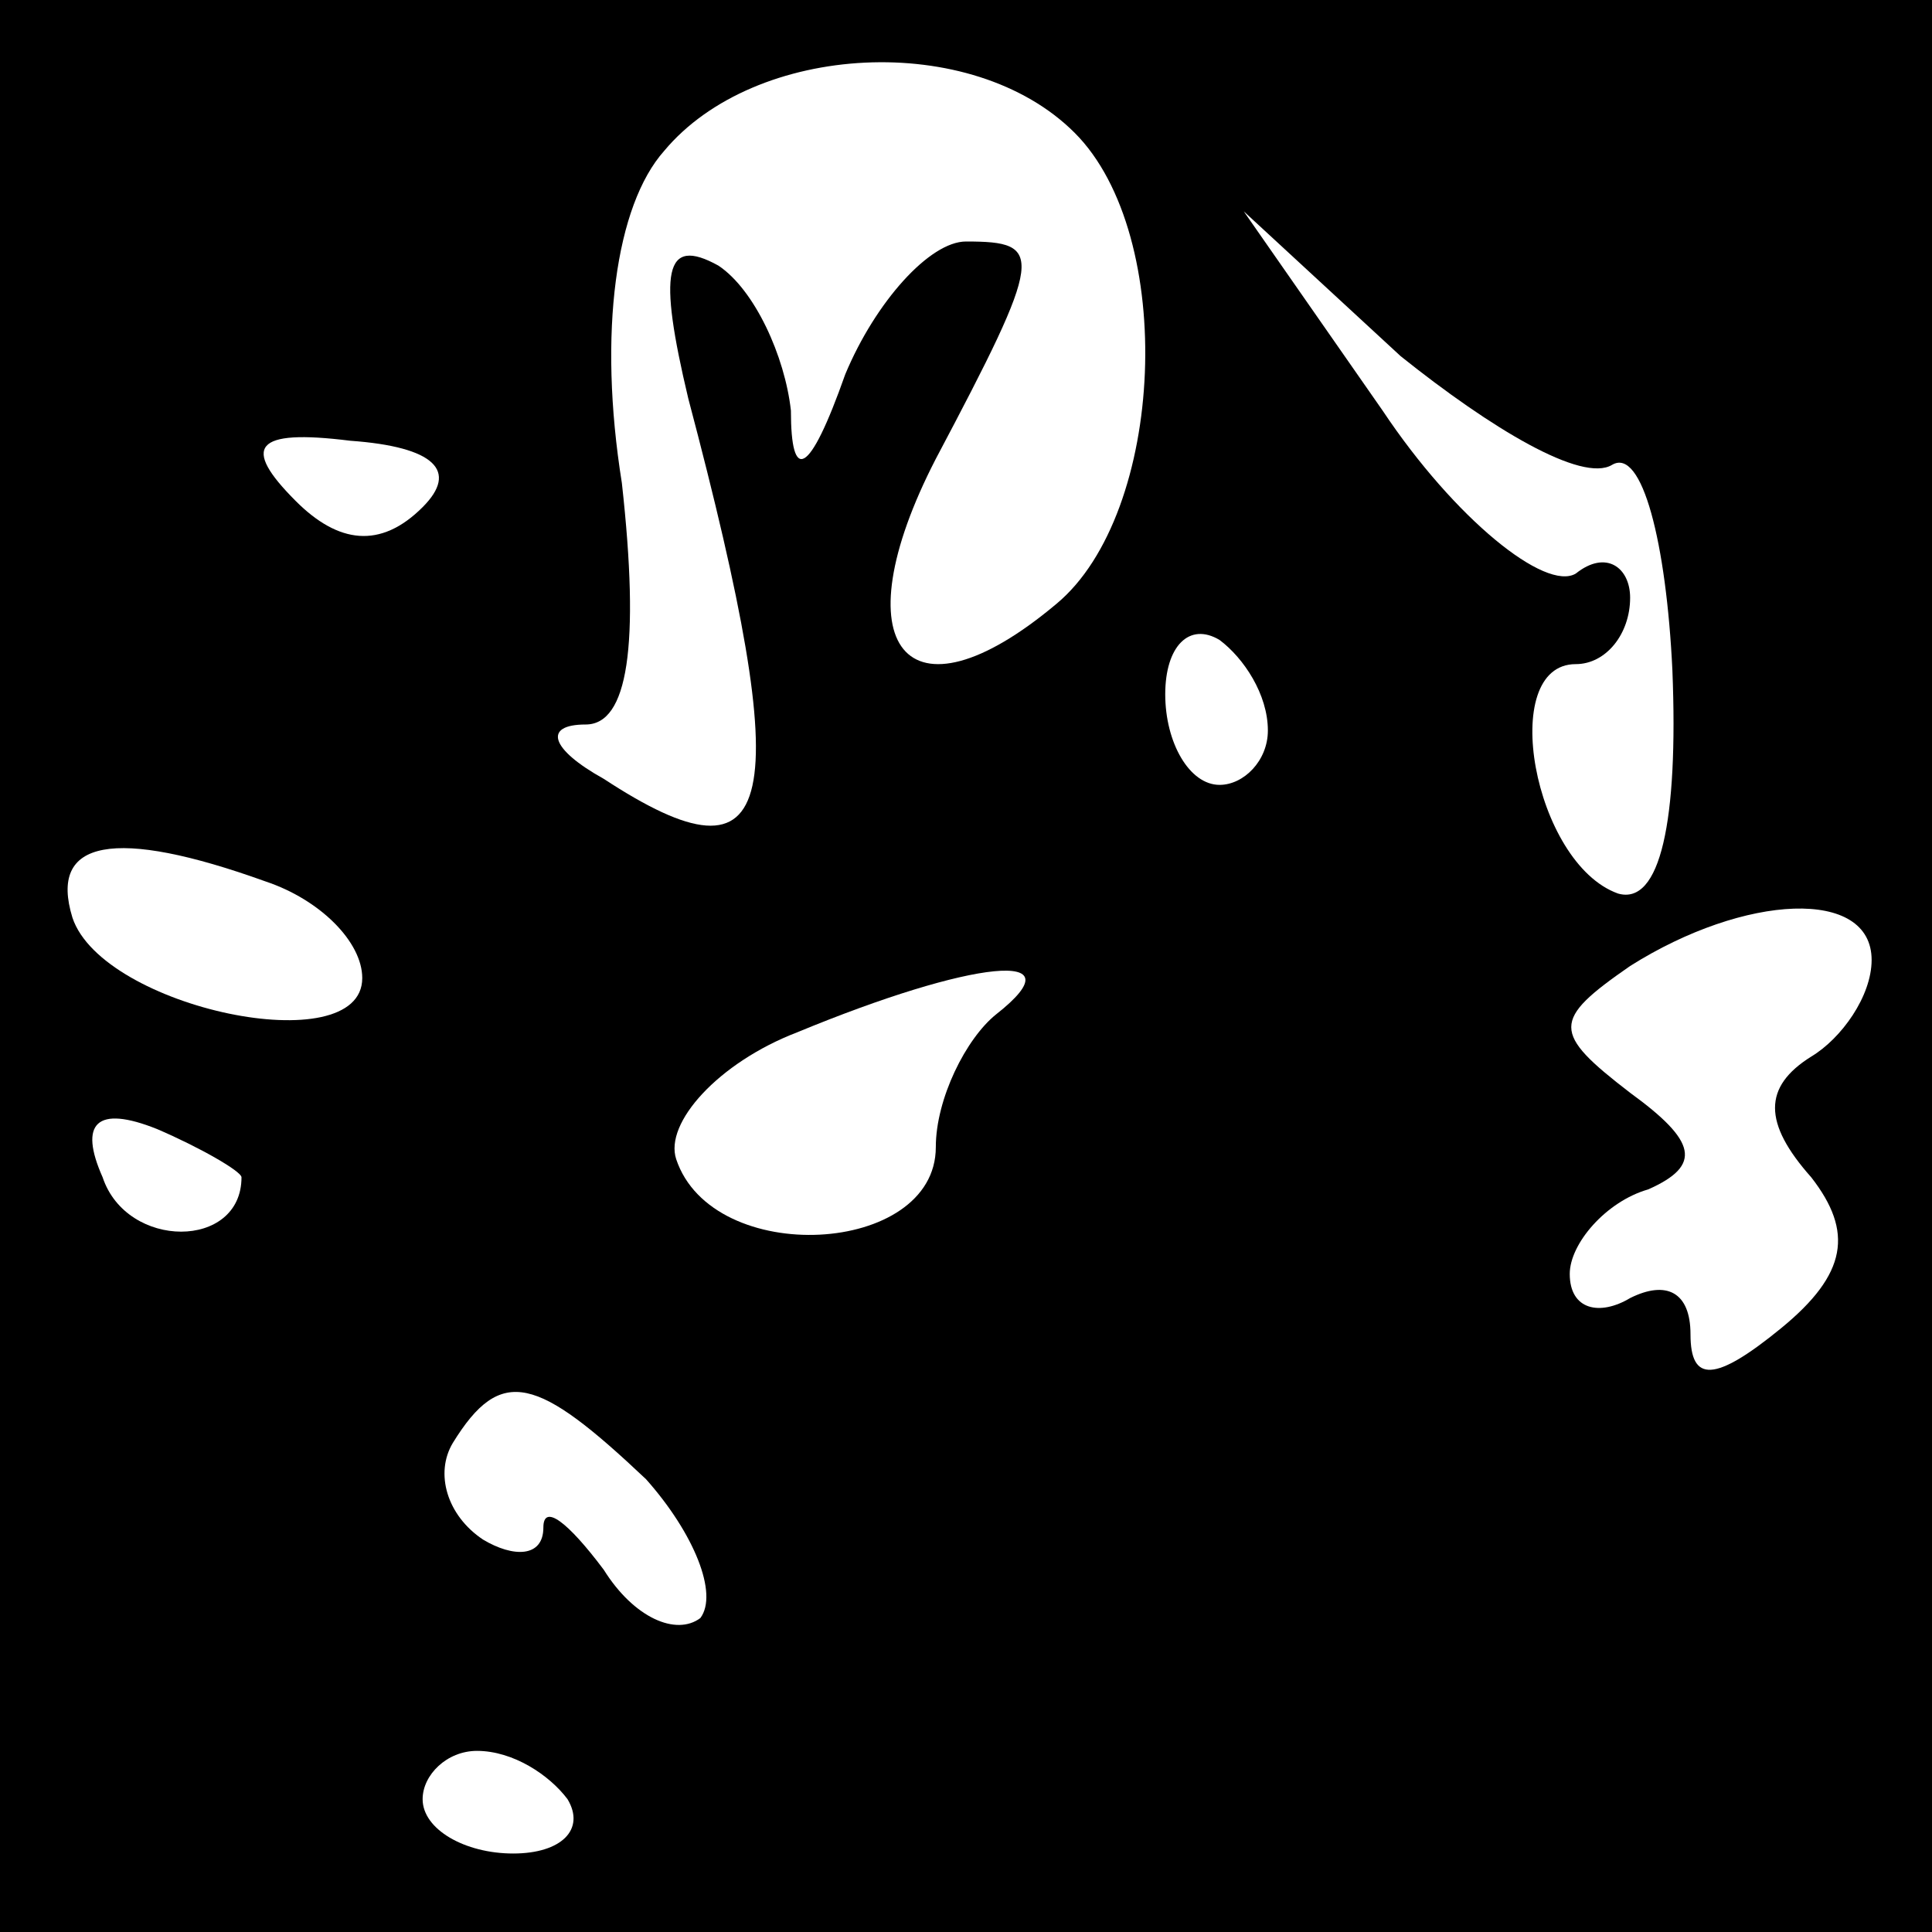<?xml version="1.0" standalone="no"?>
<!DOCTYPE svg PUBLIC "-//W3C//DTD SVG 20010904//EN"
 "http://www.w3.org/TR/2001/REC-SVG-20010904/DTD/svg10.dtd">
<svg version="1.0" xmlns="http://www.w3.org/2000/svg"
 width="32pt" height="32pt" viewBox="0 0 32 32"
 preserveAspectRatio="xMidYMid meet">
<rect x="0" y="0" width="32" height="32" fill="#808080" stroke="none"/>
<g transform="translate(0,32) scale(0.1,-0.1)"
fill="#000000" stroke="none">
<path fill="#000000" stroke="none" d="M0 160 l0 -160 160 0 160 0 0 160 0
160 -160 0 -160 0 0 -160z"/>
<path fill="#ffffff" stroke="none" d="M178 298 c17 -17 15 -63 -3 -78 -25
-21 -36 -7 -20 24 18 34 18 36 5 36 -6 0 -15 -10 -20 -22 -6 -17 -9 -18 -9 -6
-1 9 -6 20 -12 24 -9 5 -10 -1 -5 -22 18 -68 15 -82 -14 -63 -9 5 -10 9 -3 9
7 0 9 13 6 40 -4 25 -1 46 7 55 15 18 51 20 68 3z"/>
<path fill="#ffffff" stroke="none" d="M267 243 c5 3 9 -13 10 -34 1 -25 -2
-39 -9 -37 -14 5 -20 38 -7 38 5 0 9 5 9 11 0 5 -4 8 -9 4 -5 -3 -20 9 -32 27
l-23 33 26 -24 c15 -12 30 -21 35 -18z"/>
<path fill="#ffffff" stroke="none" d="M70 236 c-7 -7 -14 -6 -21 1 -9 9 -7
12 9 10 14 -1 18 -5 12 -11z"/>
<path fill="#ffffff" stroke="none" d="M210 199 c0 -5 -4 -9 -8 -9 -5 0 -9 7
-9 15 0 8 4 12 9 9 4 -3 8 -9 8 -15z"/>
<path fill="#ffffff" stroke="none" d="M44 174 c9 -3 16 -10 16 -16 0 -14 -43
-5 -48 10 -4 13 7 15 32 6z"/>
<path fill="#ffffff" stroke="none" d="M310 161 c0 -6 -5 -13 -10 -16 -8 -5
-8 -11 0 -20 7 -9 6 -16 -5 -25 -11 -9 -15 -9 -15 -1 0 7 -4 9 -10 6 -5 -3
-10 -2 -10 4 0 5 6 12 13 14 9 4 8 8 -3 16 -13 10 -13 12 0 21 19 12 40 13 40
1z"/>
<path fill="#ffffff" stroke="none" d="M165 152 c-5 -4 -10 -14 -10 -22 0 -18
-37 -20 -43 -2 -2 6 7 16 20 21 29 12 47 14 33 3z"/>
<path fill="#ffffff" stroke="none" d="M40 125 c0 -12 -19 -12 -23 0 -4 9 -1
12 9 8 7 -3 14 -7 14 -8z"/>
<path fill="#ffffff" stroke="none" d="M107 75 c8 -9 12 -19 9 -23 -4 -3 -11
0 -16 8 -6 8 -10 11 -10 7 0 -5 -5 -5 -10 -2 -6 4 -8 11 -5 16 8 13 14 11 32
-6z"/>
<path fill="#ffffff" stroke="none" d="M94 22 c3 -5 -1 -9 -9 -9 -8 0 -15 4
-15 9 0 4 4 8 9 8 6 0 12 -4 15 -8z"/>
</g>
</svg>

